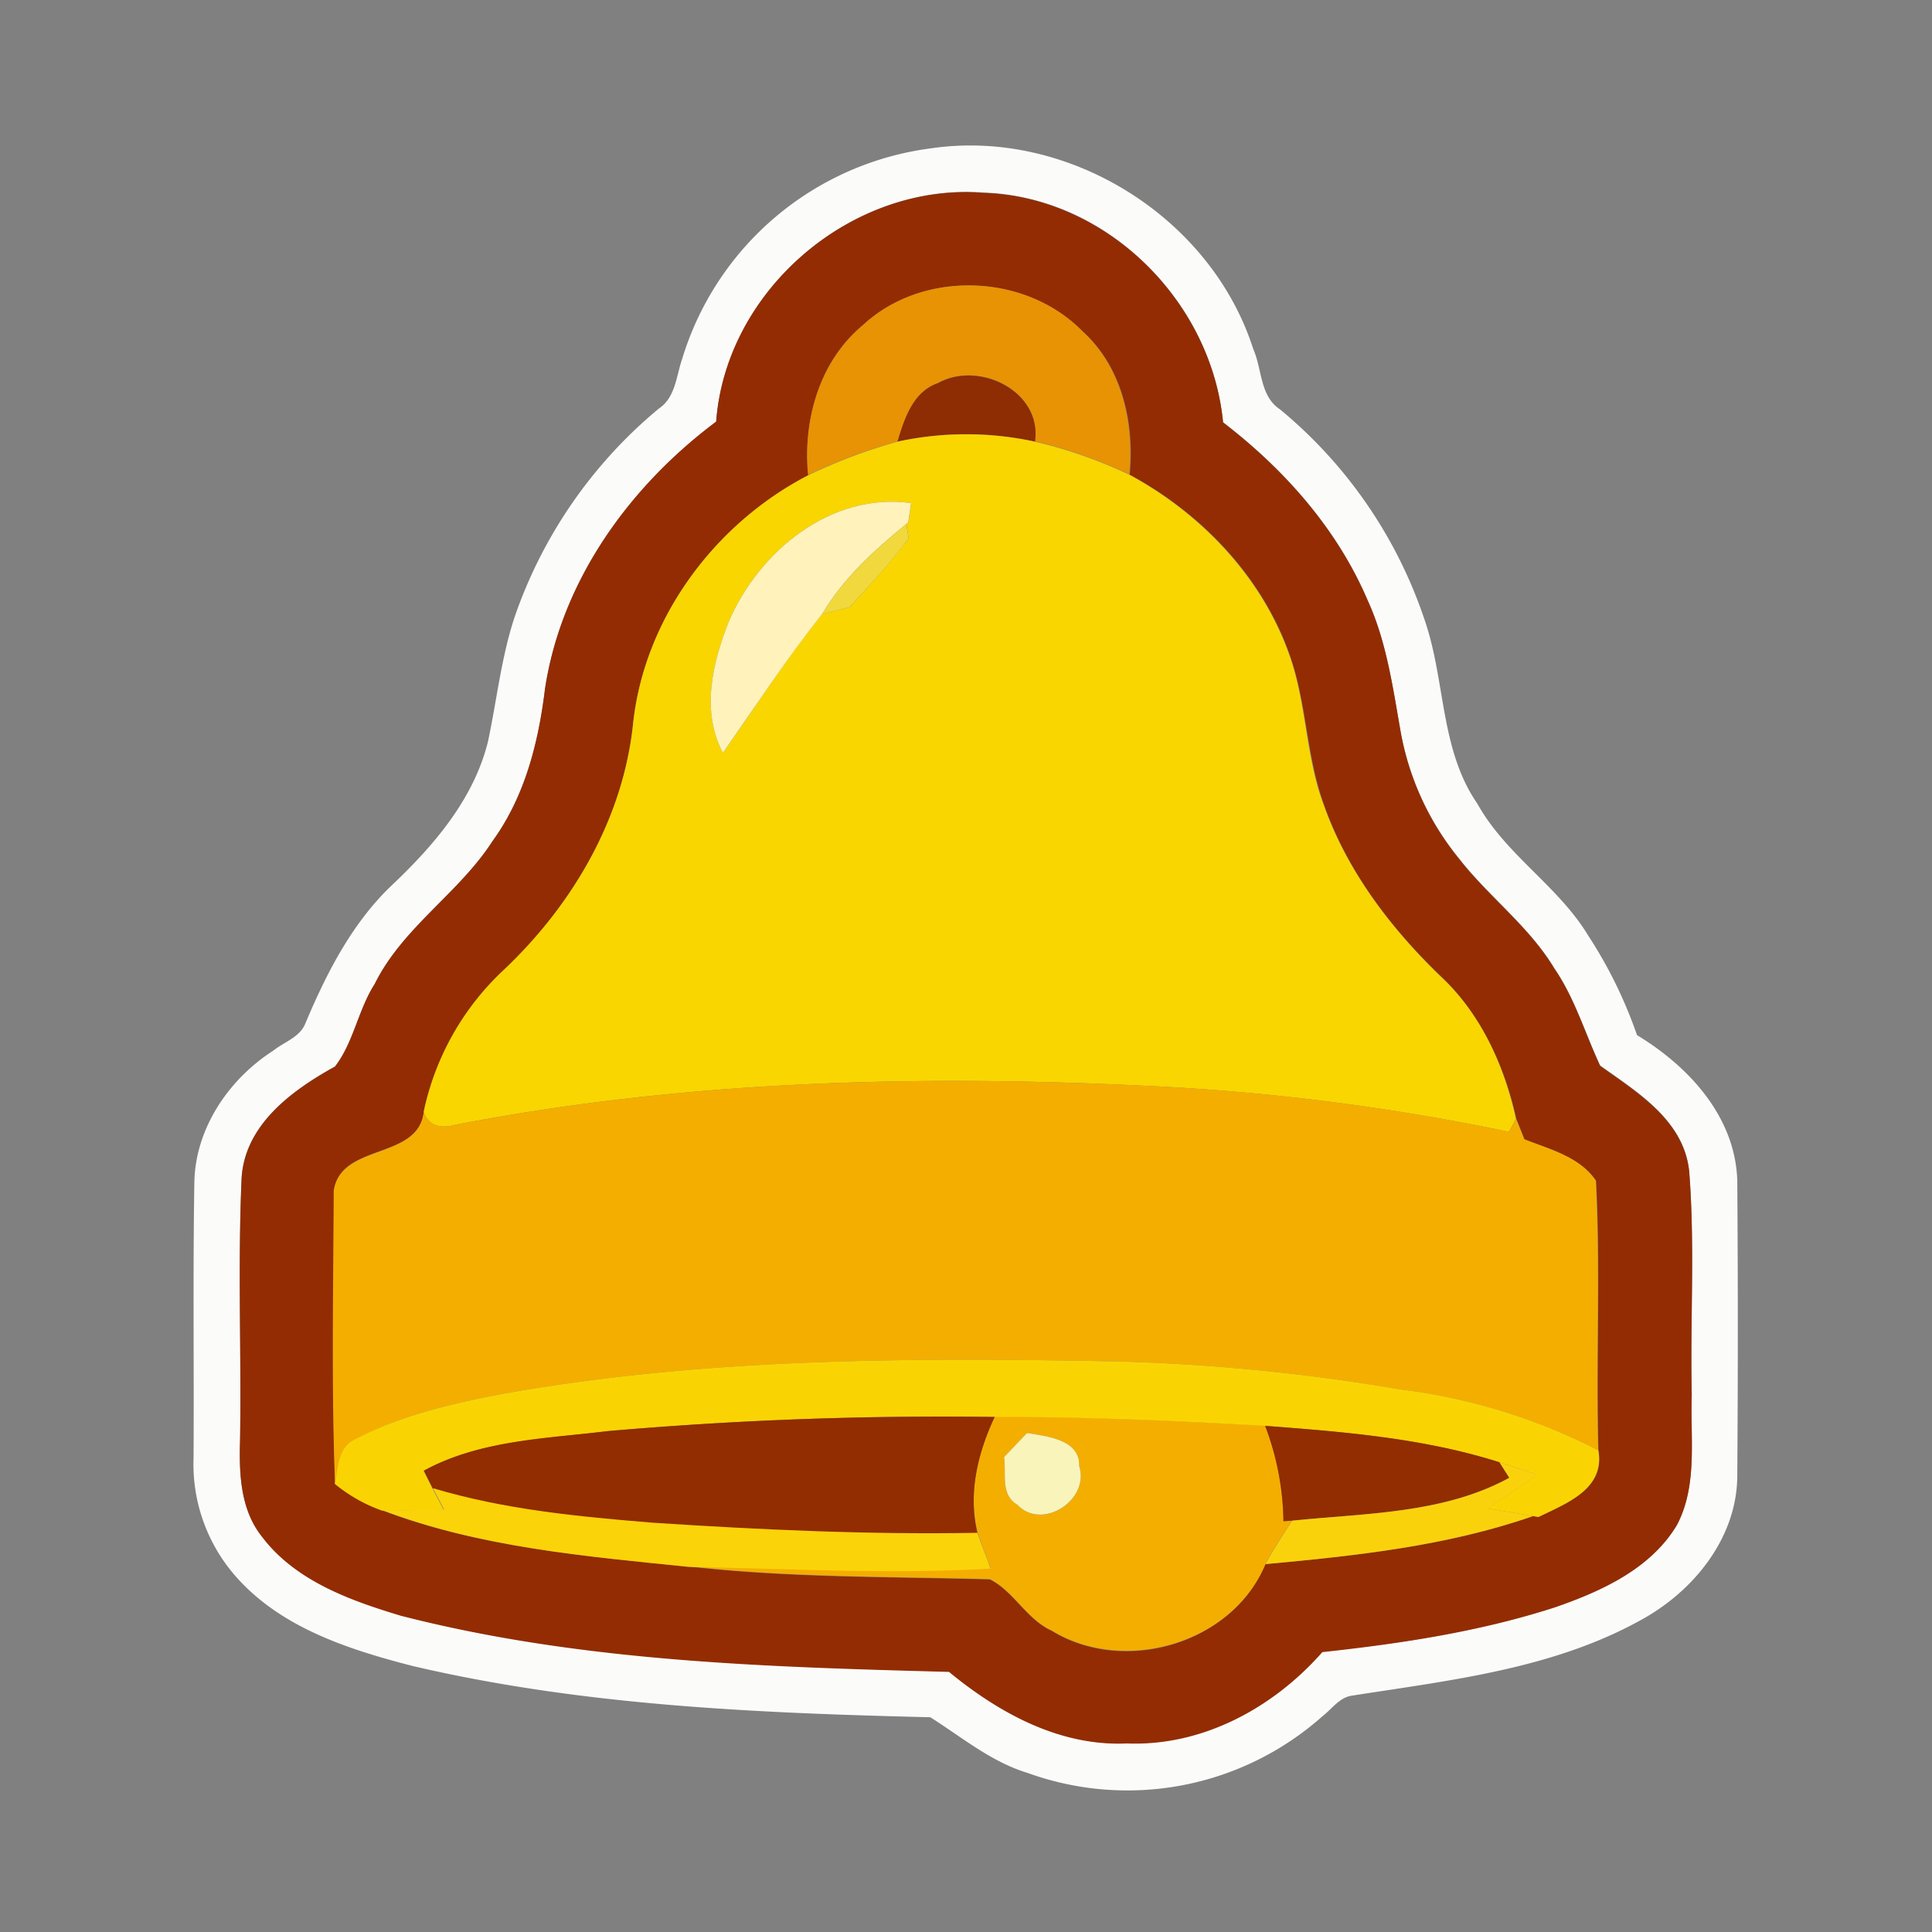 <svg id="Layer_1" data-name="Layer 1" xmlns="http://www.w3.org/2000/svg" viewBox="0 0 216 216"><rect x="0" y="0" width="216" height="216" fill="#808080" stroke="none"/><defs><style>.cls-1{fill:#fbfcfa;}.cls-2{fill:#932c02;}.cls-3{fill:#e89303;}.cls-4{fill:#8e2c03;}.cls-5{fill:#f9d600;}.cls-6{fill:#fff3bb;}.cls-7{fill:#f1d83d;}.cls-8{fill:#f4ae00;}.cls-9{fill:#fad402;}.cls-10{fill:#922c01;}.cls-11{fill:#912d00;}.cls-12{fill:#f9f4b9;}.cls-13{fill:#fad20c;}.cls-14{fill:#fbd309;}</style></defs><path class="cls-1" d="M76.25,40.18a33.58,33.58,0,0,1,27.87-23.6c15.33-2.24,31.29,7.69,36,22.46,1,2.25.72,5.25,3,6.74A51.84,51.84,0,0,1,159.5,70c2.08,6.57,1.62,14,5.67,19.85,3.15,5.69,9,9.17,12.35,14.68a50.66,50.66,0,0,1,5.5,11.2c5.8,3.51,11,9.13,11.21,16.28q.12,16.46,0,32.93c0,7-4.93,13.05-10.92,16.26-9.86,5.43-21.3,6.67-32.25,8.39-1.35.24-2.18,1.5-3.21,2.29a32.8,32.8,0,0,1-32.95,6.34c-4.09-1.24-7.36-4-10.89-6.23-19.39-.47-39-1.3-57.91-5.74-7.06-1.82-14.5-4.21-19.54-9.78A19,19,0,0,1,21.64,163c.06-10.29-.08-20.58.09-30.87.13-6,3.85-11.48,8.83-14.67,1.24-1,3-1.49,3.61-3.11,2.38-5.65,5.27-11.29,9.8-15.53,4.63-4.4,9-9.54,10.58-15.88,1-4.67,1.49-9.47,3-14A52.42,52.42,0,0,1,73.66,45.68C75.51,44.44,75.6,42.09,76.25,40.18Zm3.82,7C70.4,54.36,62.77,64.89,60.94,77c-.73,6-2.25,12-5.85,17C51.33,99.85,45,103.66,41.9,110c-1.85,2.88-2.36,6.54-4.44,9.23C32.57,121.93,27.19,125.86,27,132c-.41,9.65,0,19.31-.16,29-.11,3.67,0,7.67,2.41,10.7,3.72,5,9.86,7.17,15.59,8.89,20,5.13,40.75,5.72,61.26,6.27,5.58,4.63,12.39,8.38,19.88,8,8.46.34,16.38-4,21.86-10.21,8.77-.92,17.57-2.25,26-5,5.2-1.8,10.71-4.3,13.65-9.21,2.34-4.47,1.47-9.7,1.65-14.54-.19-8.34.37-16.71-.29-25-.6-5.67-5.77-8.8-9.95-11.78-1.7-3.64-2.84-7.56-5.13-10.89-2.83-4.71-7.34-8-10.67-12.29a31.12,31.12,0,0,1-6.49-14.06c-.89-5-1.58-10.16-3.73-14.84-3.42-8-9.32-14.6-16.14-19.84-1.3-13.55-13-25.21-26.74-25.67C95.28,20.37,81.17,32.39,80.07,47.13Z"/><path class="cls-2" d="M80.07,47.13C81.17,32.39,95.28,20.37,110,21.57c13.73.46,25.44,12.12,26.74,25.67,6.82,5.24,12.72,11.87,16.14,19.84,2.15,4.68,2.84,9.81,3.73,14.84A31.12,31.12,0,0,0,163.1,96c3.33,4.29,7.84,7.58,10.67,12.29,2.29,3.33,3.43,7.25,5.13,10.89,4.18,3,9.35,6.11,9.95,11.78.66,8.32.1,16.69.29,25-.18,4.84.69,10.07-1.65,14.54-2.94,4.91-8.45,7.41-13.65,9.21-8.42,2.72-17.22,4.05-26,5-5.48,6.23-13.4,10.55-21.86,10.21-7.49.34-14.3-3.41-19.88-8-20.51-.55-41.28-1.14-61.26-6.27-5.73-1.72-11.87-3.93-15.59-8.89-2.37-3-2.52-7-2.41-10.7.15-9.66-.25-19.32.16-29,.18-6.17,5.56-10.1,10.45-12.81,2.08-2.69,2.59-6.35,4.44-9.23,3.14-6.33,9.43-10.14,13.19-16,3.6-4.94,5.12-11,5.85-17C62.77,64.89,70.4,54.36,80.07,47.13ZM96.44,36.38c-4.84,4-6.69,10.63-6.07,16.75C79.88,58.56,72,69.16,70.77,81,69.64,91.58,64,101.16,56.39,108.39a30.21,30.21,0,0,0-9,15.9c-.62,5.41-9.26,3.44-10.06,8.81,0,10.93-.27,21.87.15,32.79a17.58,17.58,0,0,0,5.31,3C53.68,173,65.48,174,77,175.15c11.17,1.27,22.44,1.13,33.66,1.44,2.64,1.3,4.11,4.47,6.91,5.74,8.12,5,20.23,1.47,23.91-7.46,10.08-.93,20.31-2,29.92-5.37l.63.1c3.12-1.53,7.45-3.11,6.69-7.45-.28-10.05.25-20.12-.27-30.15-1.84-2.68-5.19-3.5-8-4.63l-.91-2.28c-1.31-5.93-4-11.8-8.5-16-5.58-5.38-10.42-11.75-13-19.12-2-5.45-1.91-11.43-3.89-16.9-3.08-8.65-9.84-15.7-17.84-20,.56-5.75-.82-12-5.24-16C114.63,30.51,103.13,30.13,96.44,36.38Z"/><path class="cls-3" d="M96.44,36.38c6.69-6.25,18.19-5.87,24.57.65,4.42,4,5.8,10.28,5.24,16a52.12,52.12,0,0,0-10.54-3.69c.81-5.62-6.27-9.07-10.82-6.54-2.84,1-3.76,4-4.55,6.55a61.09,61.09,0,0,0-10,3.75C89.75,47,91.6,40.43,96.44,36.38Z"/><path class="cls-4" d="M104.89,42.83c4.55-2.53,11.63.92,10.82,6.54a36.21,36.21,0,0,0-15.37,0C101.13,46.8,102.05,43.8,104.89,42.83Z"/><path class="cls-5" d="M100.34,49.38a36.21,36.21,0,0,1,15.37,0,52.12,52.12,0,0,1,10.54,3.69c8,4.33,14.76,11.38,17.84,20,2,5.47,1.84,11.45,3.89,16.9,2.6,7.37,7.44,13.74,13,19.12,4.54,4.18,7.19,10,8.5,16-.19.37-.58,1.09-.78,1.45a256.21,256.21,0,0,0-40.93-5.16c-25.67-1.24-51.6-.52-76.88,4.38-1.54.42-3,.18-3.52-1.47a30.21,30.21,0,0,1,9-15.9C64,101.16,69.64,91.58,70.77,81,72,69.16,79.88,58.56,90.37,53.13A61.09,61.09,0,0,1,100.34,49.38ZM81.47,69.52c-1.82,4.61-3.11,10-.65,14.64C84.48,79,87.92,73.6,91.93,68.64L95,67.89c2.27-2.49,4.56-5,6.6-7.67-.07-.41-.2-1.23-.27-1.64l.22-.19.32-2.14C92.88,55,84.84,61.65,81.47,69.52Z"/><path class="cls-6" d="M81.47,69.52C84.84,61.65,92.88,55,101.86,56.25l-.32,2.14-.22.19c-3.55,2.93-7,6-9.39,10.06-4,5-7.45,10.31-11.11,15.52C78.36,79.52,79.65,74.13,81.47,69.52Z"/><path class="cls-7" d="M91.93,68.64c2.35-4,5.84-7.13,9.39-10.06.07.41.2,1.23.27,1.64-2,2.68-4.33,5.18-6.6,7.67Z"/><path class="cls-8" d="M50.91,125.76c25.28-4.9,51.21-5.62,76.88-4.38a256.21,256.21,0,0,1,40.93,5.16c.2-.36.59-1.08.78-1.45l.91,2.28c2.85,1.13,6.2,1.95,8,4.63.52,10,0,20.1.27,30.15a65.87,65.87,0,0,0-22.11-6.81A224.45,224.45,0,0,0,125,152.21c-23-.44-46.26-.43-69,3.66-5.56,1.07-11.2,2.37-16.23,5.06-2,.83-1.93,3.17-2.31,5-.42-10.92-.19-21.86-.15-32.79.8-5.37,9.44-3.4,10.06-8.81C47.93,125.94,49.37,126.18,50.91,125.76Z"/><path class="cls-8" d="M111.21,158.37c10.08,0,20.16.46,30.23,1a31.06,31.06,0,0,1,2.05,10.67l1-.07c-1.07,1.58-2.1,3.18-3,4.86-3.68,8.93-15.79,12.43-23.91,7.46-2.8-1.27-4.27-4.44-6.91-5.74-11.22-.31-22.49-.17-33.66-1.44,11.24.15,22.51.87,33.75.19-.51-1.33-1-2.64-1.47-4C108.21,166.92,109.32,162.42,111.21,158.37Zm1.05,4.53c.27,1.81-.45,4.21,1.47,5.32,2.77,3,8.13-.52,6.93-4.3.09-3-3.64-3.33-5.83-3.71C114,161.11,113.11,162,112.26,162.9Z"/><path class="cls-9" d="M56,155.87c22.75-4.09,46-4.1,69-3.66a224.45,224.45,0,0,1,31.58,3.13,65.87,65.87,0,0,1,22.11,6.81c.76,4.34-3.57,5.92-6.69,7.45l-.63-.1c-1.69-.31-3.37-.58-5.05-.85q2.79-1.85,5.53-3.77c-1.42-.48-2.83-1-4.24-1.4-8.47-2.69-17.39-3.4-26.2-4.07-10.07-.58-20.15-1-30.23-1A430.89,430.89,0,0,0,67.94,160c-6.95.89-14.29,1-20.59,4.42l1,2,1.25,2.38c-2.29.05-4.58.12-6.86.1a17.58,17.58,0,0,1-5.31-3c.38-1.79.33-4.13,2.31-5C44.82,158.24,50.46,156.94,56,155.87Z"/><path class="cls-10" d="M67.94,160a430.89,430.89,0,0,1,43.27-1.58c-1.89,4-3,8.55-1.93,13-12.12.22-24.23-.34-36.32-1.13-8.26-.68-16.58-1.46-24.56-3.86l-1-2C53.65,161,61,160.84,67.94,160Z"/><path class="cls-11" d="M141.44,159.41c8.81.67,17.73,1.38,26.2,4.07l1.11,1.74c-7.37,4-16.1,3.95-24.26,4.79l-1,.07A31.06,31.06,0,0,0,141.44,159.41Z"/><path class="cls-12" d="M112.26,162.9c.85-.9,1.71-1.79,2.57-2.69,2.19.38,5.92.7,5.83,3.71,1.2,3.78-4.16,7.27-6.93,4.3C111.81,167.11,112.53,164.71,112.26,162.9Z"/><path class="cls-13" d="M167.64,163.48c1.41.43,2.82.92,4.24,1.4q-2.74,1.92-5.53,3.77c1.68.27,3.36.54,5.05.85-9.61,3.34-19.84,4.44-29.92,5.37.91-1.68,1.94-3.28,3-4.86,8.16-.84,16.89-.75,24.26-4.79Z"/><path class="cls-14" d="M49.65,168.76l-1.25-2.38c8,2.4,16.3,3.18,24.56,3.86,12.09.79,24.2,1.35,36.32,1.13.44,1.33,1,2.64,1.47,4-11.24.68-22.51,0-33.75-.19C65.48,174,53.68,173,42.79,168.86,45.07,168.88,47.36,168.81,49.65,168.76Z"/></svg>
